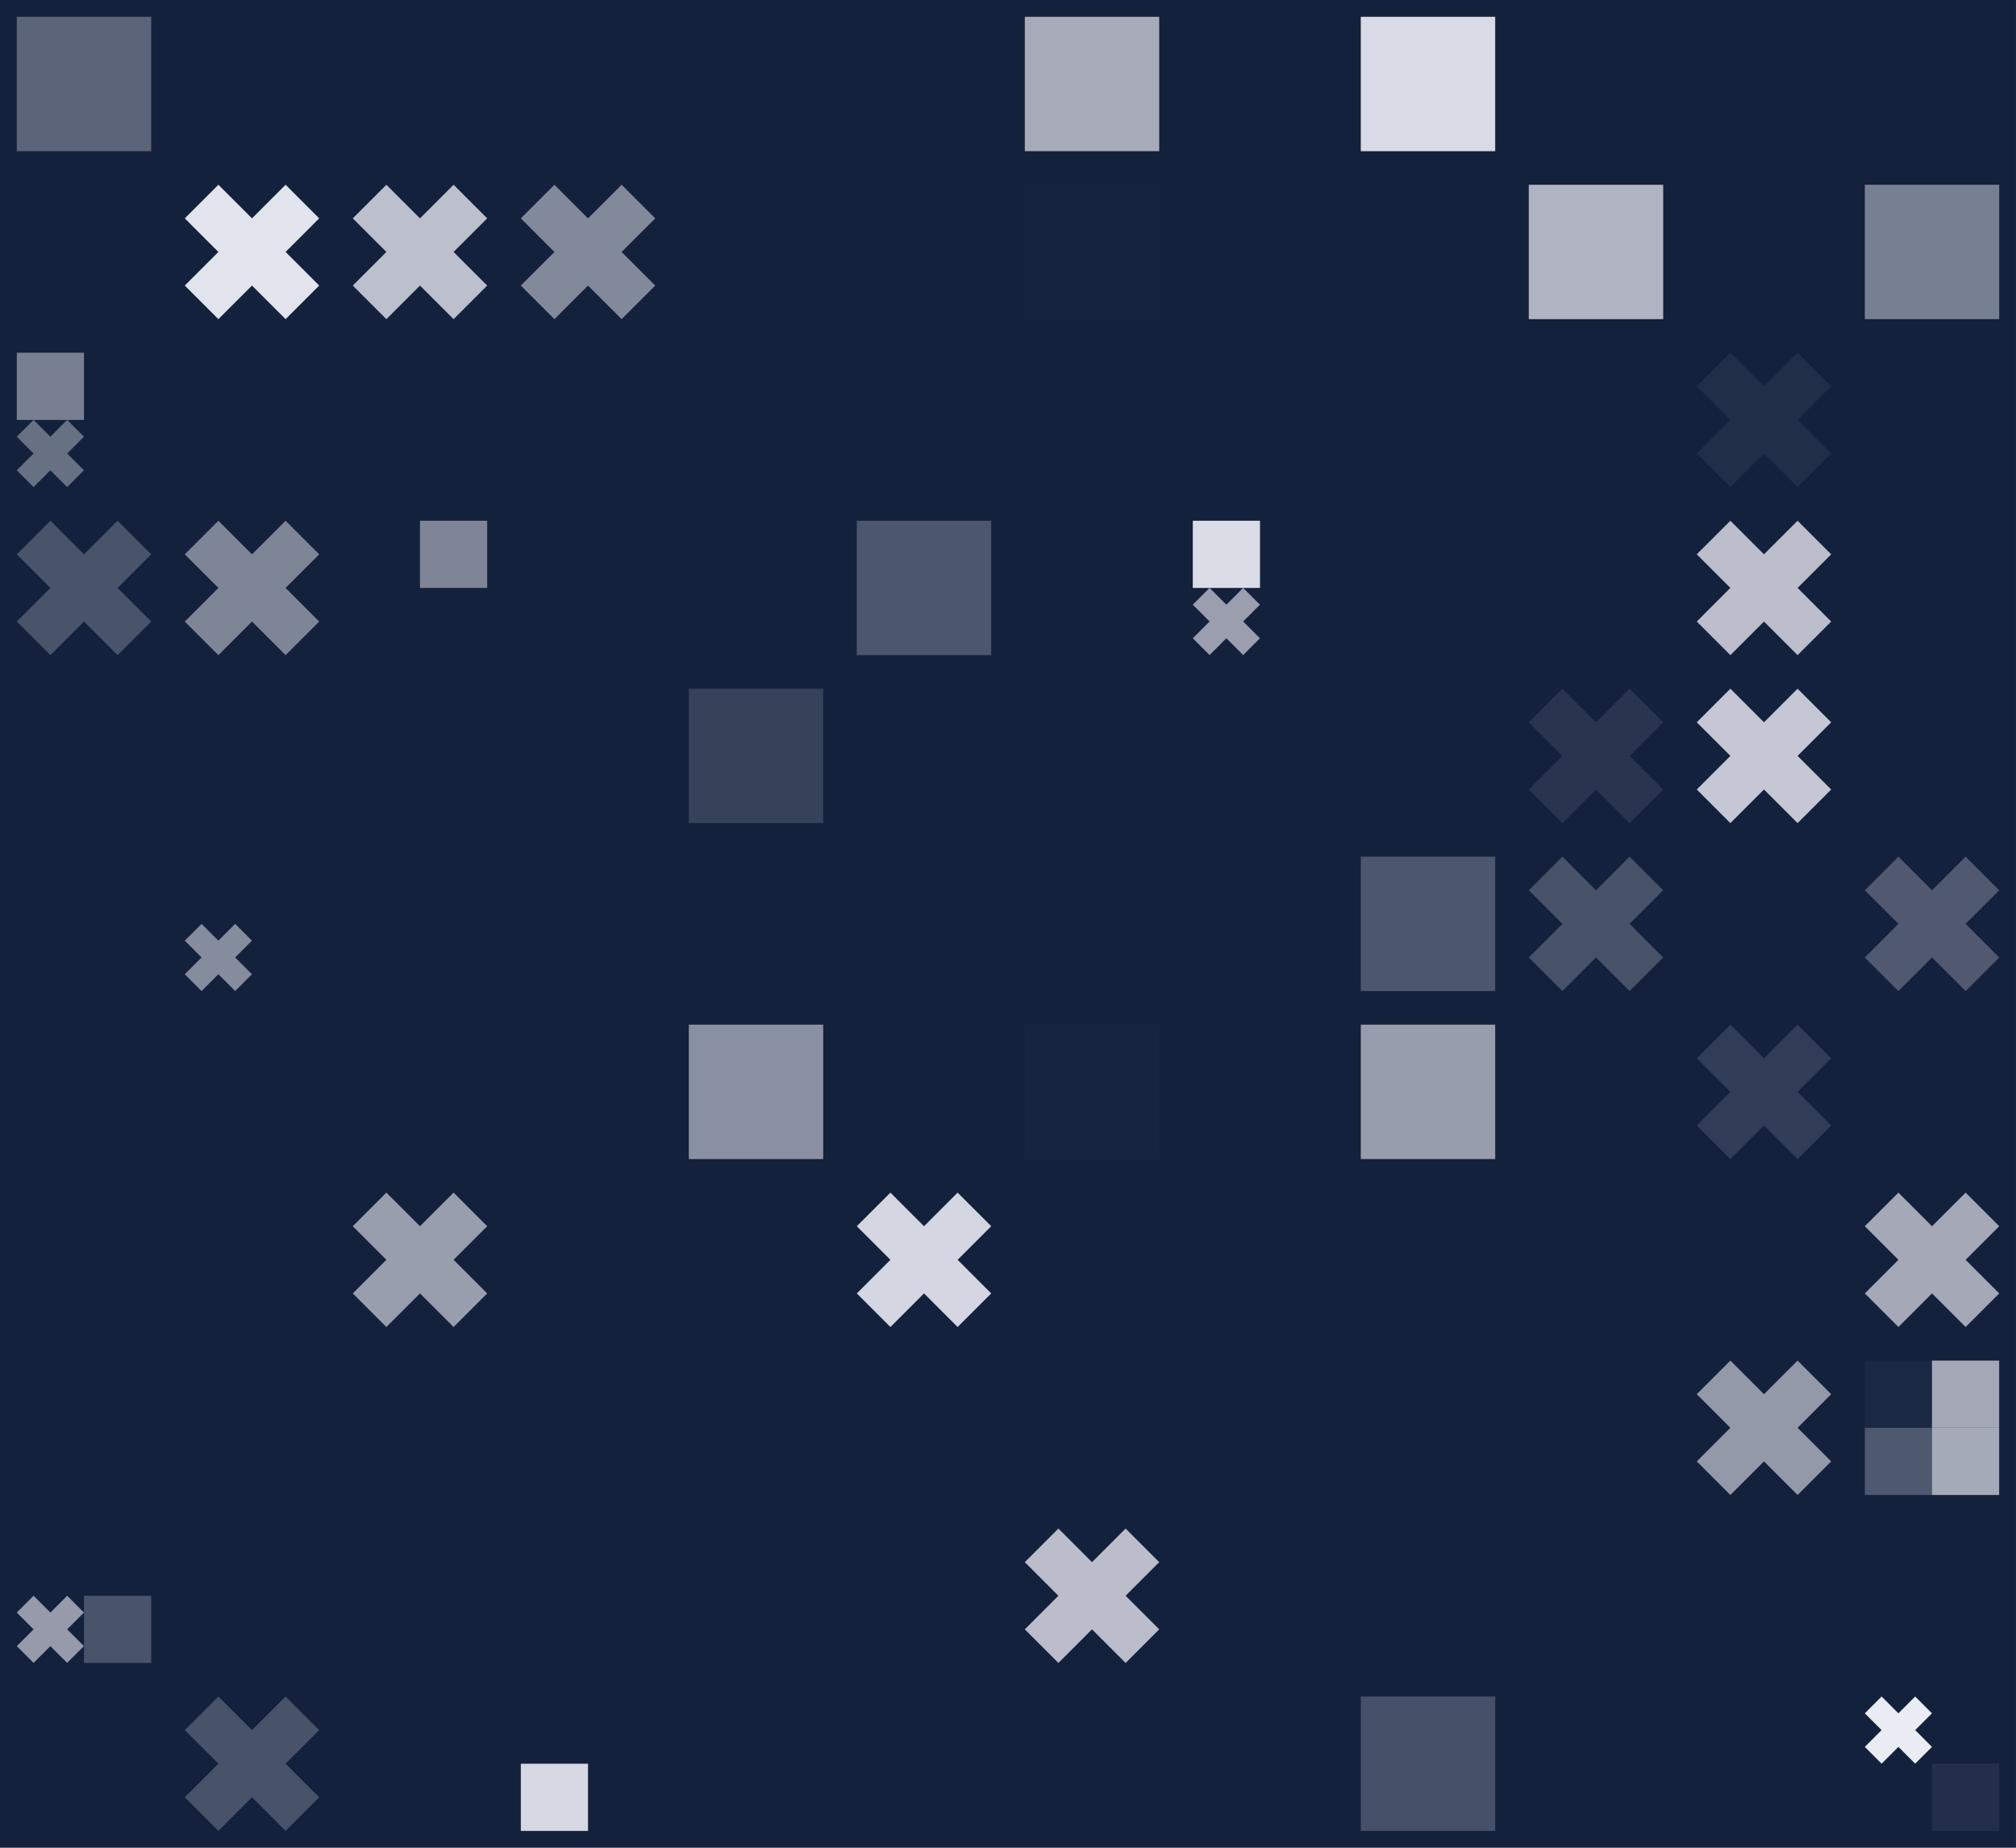 <?xml version="1.0" standalone="no"?><svg xmlns:xlink="http://www.w3.org/1999/xlink" xmlns="http://www.w3.org/2000/svg" viewBox="0 0 1500 1374.986" preserveAspectRatio="xMaxYMax slice"><g transform="scale(3.279)"><rect x="0" y="0" width="457.454" height="419.333" fill="#14213d"/><rect x="3.81" y="3.81" width="30.5" height="30.5" fill="#5c647a"/><rect x="41.933" y="3.812" width="30.497" height="30.497" fill="#14213d"/><rect x="118.176" y="3.812" width="30.497" height="30.497" fill="#14213d"/><rect x="232.54" y="3.81" width="30.5" height="30.5" fill="#a7aab9"/><rect x="308.78" y="3.81" width="30.5" height="30.5" fill="#d8dbe5"/><g transform="translate(41.93,41.93) scale(1.525) rotate(0)"><path d="M10 5L5 0L0 5L5 10L0 15L5 20L10 15L15 20L20 15L15 10L20 5L15 0L10 5Z" fill="#e2e4ed"/></g><g transform="translate(80.05,41.93) scale(1.525) rotate(0)"><path d="M10 5L5 0L0 5L5 10L0 15L5 20L10 15L15 20L20 15L15 10L20 5L15 0L10 5Z" fill="#bcc0cc"/></g><g transform="translate(118.18,41.93) scale(1.525) rotate(0)"><path d="M10 5L5 0L0 5L5 10L0 15L5 20L10 15L15 20L20 15L15 10L20 5L15 0L10 5Z" fill="#82899b"/></g><rect x="232.54" y="41.93" width="30.5" height="30.5" fill="#16233f"/><rect x="346.9" y="41.93" width="30.5" height="30.5" fill="#b0b3c1"/><rect x="423.15" y="41.93" width="30.5" height="30.5" fill="#777f92"/><rect x="3.812" y="80.054" width="30.497" height="30.497" fill="#14213d"/><rect x="3.81" y="80.05" width="15.25" height="15.25" fill="#787f92"/><g transform="translate(3.81,95.3) scale(0.762) rotate(0)"><path d="M10 5L5 0L0 5L5 10L0 15L5 20L10 15L15 20L20 15L15 10L20 5L15 0L10 5Z" fill="#687084"/></g><g transform="translate(385.02,80.05) scale(1.525) rotate(0)"><path d="M10 5L5 0L0 5L5 10L0 15L5 20L10 15L15 20L20 15L15 10L20 5L15 0L10 5Z" fill="#212e48"/></g><g transform="translate(3.81,118.18) scale(1.525) rotate(0)"><path d="M10 5L5 0L0 5L5 10L0 15L5 20L10 15L15 20L20 15L15 10L20 5L15 0L10 5Z" fill="#49536a"/></g><g transform="translate(41.93,118.18) scale(1.525) rotate(0)"><path d="M10 5L5 0L0 5L5 10L0 15L5 20L10 15L15 20L20 15L15 10L20 5L15 0L10 5Z" fill="#7e8597"/></g><rect x="80.054" y="118.176" width="30.497" height="30.497" fill="#14213d"/><rect x="95.3" y="118.18" width="15.25" height="15.25" fill="#7f8597"/><rect x="194.42" y="118.18" width="30.5" height="30.5" fill="#4c566d"/><rect x="270.66" y="118.176" width="30.497" height="30.497" fill="#14213d"/><rect x="270.66" y="118.18" width="15.25" height="15.25" fill="#dadce6"/><g transform="translate(270.66,133.42) scale(0.762) rotate(0)"><path d="M10 5L5 0L0 5L5 10L0 15L5 20L10 15L15 20L20 15L15 10L20 5L15 0L10 5Z" fill="#9a9eae"/></g><g transform="translate(385.02,118.18) scale(1.525) rotate(0)"><path d="M10 5L5 0L0 5L5 10L0 15L5 20L10 15L15 20L20 15L15 10L20 5L15 0L10 5Z" fill="#bcbecb"/></g><rect x="156.3" y="156.3" width="30.5" height="30.5" fill="#36425a"/><g transform="translate(346.9,156.3) scale(1.525) rotate(0)"><path d="M10 5L5 0L0 5L5 10L0 15L5 20L10 15L15 20L20 15L15 10L20 5L15 0L10 5Z" fill="#29354f"/></g><g transform="translate(385.02,156.3) scale(1.525) rotate(0)"><path d="M10 5L5 0L0 5L5 10L0 15L5 20L10 15L15 20L20 15L15 10L20 5L15 0L10 5Z" fill="#c5c8d4"/></g><rect x="41.933" y="194.418" width="30.497" height="30.497" fill="#14213d"/><g transform="translate(41.93,209.67) scale(0.762) rotate(0)"><path d="M10 5L5 0L0 5L5 10L0 15L5 20L10 15L15 20L20 15L15 10L20 5L15 0L10 5Z" fill="#858c9d"/></g><rect x="308.78" y="194.42" width="30.5" height="30.5" fill="#4c566d"/><g transform="translate(346.9,194.42) scale(1.525) rotate(0)"><path d="M10 5L5 0L0 5L5 10L0 15L5 20L10 15L15 20L20 15L15 10L20 5L15 0L10 5Z" fill="#475168"/></g><g transform="translate(423.15,194.42) scale(1.525) rotate(0)"><path d="M10 5L5 0L0 5L5 10L0 15L5 20L10 15L15 20L20 15L15 10L20 5L15 0L10 5Z" fill="#505970"/></g><rect x="156.3" y="232.54" width="30.5" height="30.5" fill="#8990a1"/><rect x="232.54" y="232.54" width="30.5" height="30.5" fill="#172440"/><rect x="308.78" y="232.54" width="30.5" height="30.5" fill="#979dad"/><g transform="translate(385.02,232.54) scale(1.525) rotate(0)"><path d="M10 5L5 0L0 5L5 10L0 15L5 20L10 15L15 20L20 15L15 10L20 5L15 0L10 5Z" fill="#313d56"/></g><g transform="translate(80.05,270.66) scale(1.525) rotate(0)"><path d="M10 5L5 0L0 5L5 10L0 15L5 20L10 15L15 20L20 15L15 10L20 5L15 0L10 5Z" fill="#989eae"/></g><g transform="translate(194.42,270.66) scale(1.525) rotate(0)"><path d="M10 5L5 0L0 5L5 10L0 15L5 20L10 15L15 20L20 15L15 10L20 5L15 0L10 5Z" fill="#d4d6e1"/></g><g transform="translate(423.15,270.66) scale(1.525) rotate(0)"><path d="M10 5L5 0L0 5L5 10L0 15L5 20L10 15L15 20L20 15L15 10L20 5L15 0L10 5Z" fill="#a4a8b7"/></g><g transform="translate(385.02,308.78) scale(1.525) rotate(0)"><path d="M10 5L5 0L0 5L5 10L0 15L5 20L10 15L15 20L20 15L15 10L20 5L15 0L10 5Z" fill="#9499a9"/></g><rect x="423.145" y="308.782" width="30.497" height="30.497" fill="#14213d"/><rect x="423.15" y="308.78" width="15.25" height="15.25" fill="#1b2843"/><rect x="438.39" y="308.78" width="15.25" height="15.25" fill="#a3a7b6"/><rect x="423.15" y="324.03" width="15.25" height="15.25" fill="#4e586e"/><rect x="438.39" y="324.03" width="15.25" height="15.25" fill="#a5aab9"/><rect x="3.812" y="346.903" width="30.497" height="30.497" fill="#14213d"/><g transform="translate(3.81,362.15) scale(0.762) rotate(0)"><path d="M10 5L5 0L0 5L5 10L0 15L5 20L10 15L15 20L20 15L15 10L20 5L15 0L10 5Z" fill="#969aab"/></g><rect x="19.06" y="362.15" width="15.25" height="15.25" fill="#49536a"/><g transform="translate(232.54,346.9) scale(1.525) rotate(0)"><path d="M10 5L5 0L0 5L5 10L0 15L5 20L10 15L15 20L20 15L15 10L20 5L15 0L10 5Z" fill="#bbbdca"/></g><g transform="translate(41.93,385.02) scale(1.525) rotate(0)"><path d="M10 5L5 0L0 5L5 10L0 15L5 20L10 15L15 20L20 15L15 10L20 5L15 0L10 5Z" fill="#485269"/></g><rect x="118.176" y="385.024" width="30.497" height="30.497" fill="#14213d"/><rect x="118.18" y="400.27" width="15.25" height="15.25" fill="#d5d8e2"/><rect x="308.78" y="385.02" width="30.5" height="30.5" fill="#465068"/><rect x="423.145" y="385.024" width="30.497" height="30.497" fill="#14213d"/><g transform="translate(423.15,385.02) scale(0.762) rotate(0)"><path d="M10 5L5 0L0 5L5 10L0 15L5 20L10 15L15 20L20 15L15 10L20 5L15 0L10 5Z" fill="#eaecf4"/></g><rect x="438.39" y="400.27" width="15.25" height="15.25" fill="#232f4a"/></g></svg>